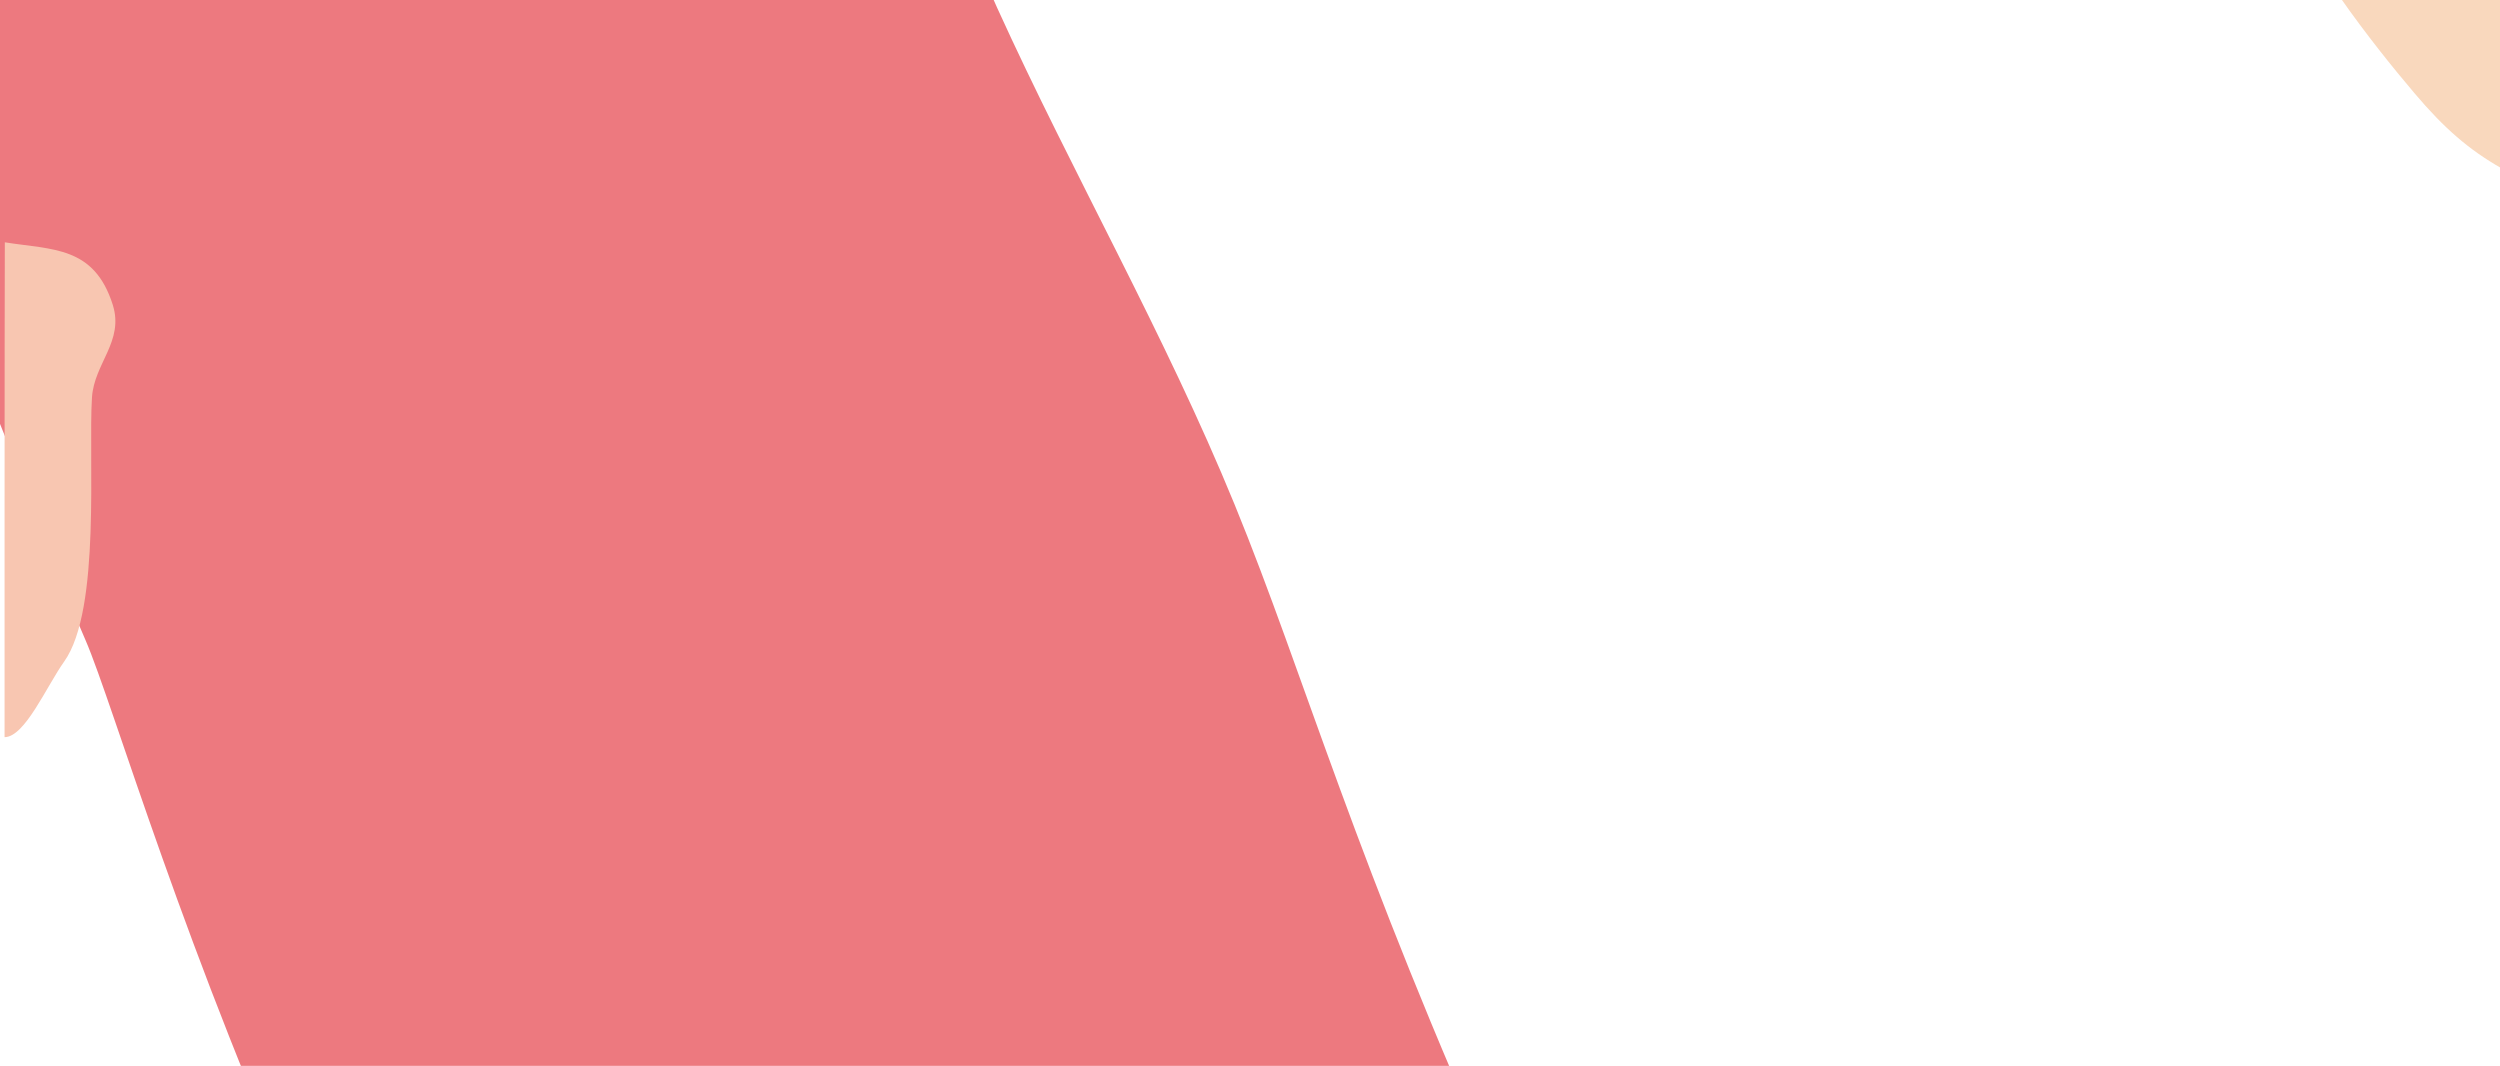 <?xml version="1.0" encoding="utf-8"?>
<!-- Generator: Adobe Illustrator 23.1.0, SVG Export Plug-In . SVG Version: 6.00 Build 0)  -->
<svg version="1.1" id="Layer_1" xmlns="http://www.w3.org/2000/svg" xmlns:xlink="http://www.w3.org/1999/xlink" x="0px" y="0px"
	 viewBox="0 0 767 327" style="enable-background:new 0 0 767 327;" xml:space="preserve">
<style type="text/css">
	.st0{fill:#ED797F;}
	.st1{fill:#F8C6B1;}
	.st2{fill:#F9D8BD;}
</style>
<g id="Group" transform="translate(-289, -286.99)">
	<g id="Mask" transform="translate(486.871, 434.324) rotate(65) translate(-486.871, -434.324) ">
		<path class="st0" d="M232.75,585.57c-5.8-28.85-0.33-212.22,1.29-241.28c0.41-7.35,1.14-13.11,3.8-19.53
			c2.68-6.48,12.9-13.46,16.92-19.3c27.75-40.35,100.92-30.76,146.44-30.32c56.27,0.53,112.39-4.32,168.93-1.62
			s114.56,12.74,227.85,14.19c57.44,0.73,117.51-16.21,169.64-16.81c76.83-0.9,136.41,14.35,144.81,16.02
			c12.35,2.45,22.09,6.21,27.83,15.53c5.25,8.53,8.87,17.78,12.06,26.9c3.54,10.08,1.6,21.27,5.27,30.94
			c5.66,14.92,2.54,185.96-3.96,200.4c-11.44,25.41-20.32,43.01-53.15,42.99c-19.82-0.02-90.83-4.28-178.99-2.18
			c-82.67,1.96-180.4,23.51-265.14,22.93c-96.63-0.67-176.37-13.26-197.56-13.82c-27.72-0.74-49.65-3.7-84.38-4.79
			c-30.28,1.18-60.37-3.11-90.46-5.13C262.02,599.18,236.94,606.42,232.75,585.57z"/>
	</g>
	<path id="Shape" class="st1" d="M290.48,361.33c14.57,2.35,27.41,1.09,33.12,19.19c3.52,11.17-5.7,17.92-6.38,28.38
		c-1.18,18.28,2.84,65.08-8.52,81.04c-5.43,7.62-12.07,23.21-18.3,23.21C290.39,499.87,290.39,385.49,290.48,361.33z"/>
	<path id="Path" class="st2" d="M1056.39,338.58c-9.94-5.67-17.47-12.17-26.64-23.01c-6.94-8.2-14.73-17.89-22.63-29.13
		c7.4,0,13.27,0,49.27,0C1056.39,312.44,1056.39,318.97,1056.39,338.58z"/>
</g>
</svg>
